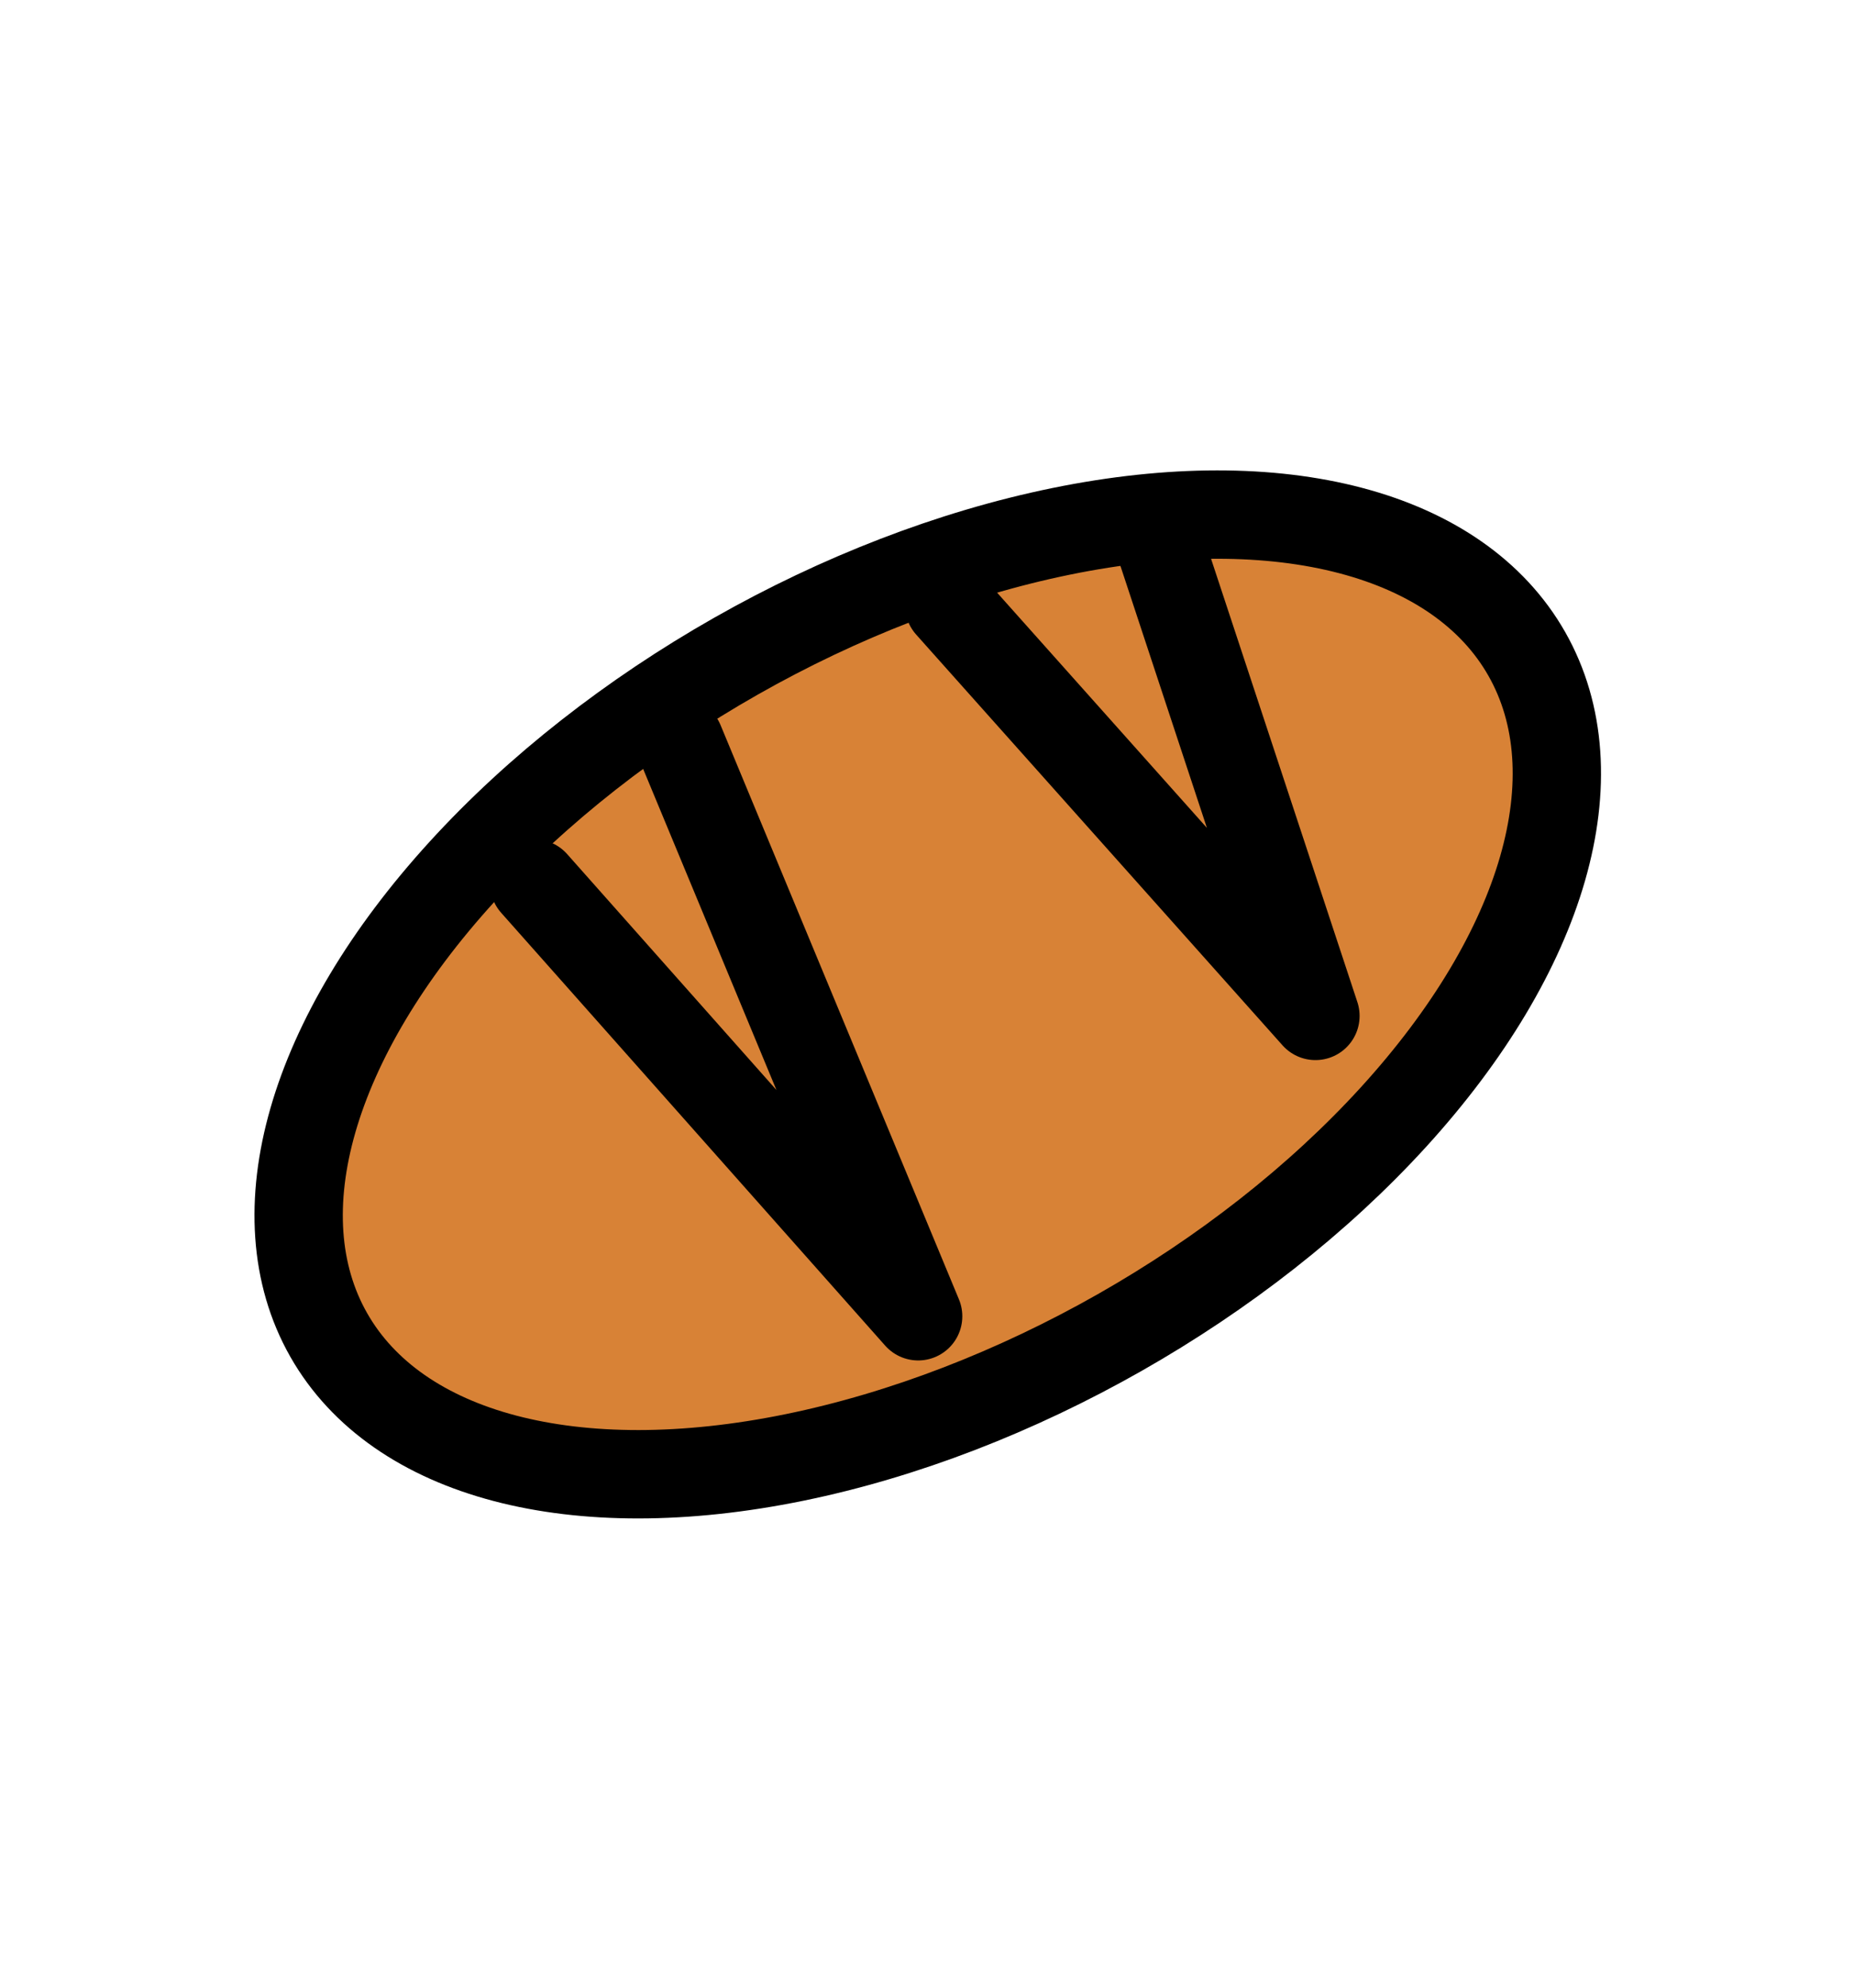 <?xml version="1.0" encoding="utf-8"?>
<!-- Generator: Adobe Illustrator 26.0.1, SVG Export Plug-In . SVG Version: 6.00 Build 0)  -->
<svg version="1.1" id="Layer_1" xmlns="http://www.w3.org/2000/svg" xmlns:xlink="http://www.w3.org/1999/xlink" x="0px" y="0px"
	 viewBox="0 0 42 45" style="enable-background:new 0 0 42 45;" xml:space="preserve">
<style type="text/css">
	.st0{fill:#D88236;stroke:#000000;stroke-width:2;stroke-linecap:round;stroke-linejoin:round;stroke-miterlimit:10;}
	.st1{fill:none;stroke:#000000;stroke-width:2;stroke-linecap:round;stroke-linejoin:round;stroke-miterlimit:10;}
</style>
<g>
	<ellipse transform="matrix(0.87 -0.494 0.494 0.87 -8.368 13.312)" class="st0" cx="21" cy="22.5" rx="15.6" ry="8.8"/>
	<polyline class="st1" points="12.1,20 20.8,29.8 15.4,16.8 	"/>
	<polyline class="st1" points="21.5,13.7 29.8,23 26.2,12.1 	"/>
</g>
</svg>
